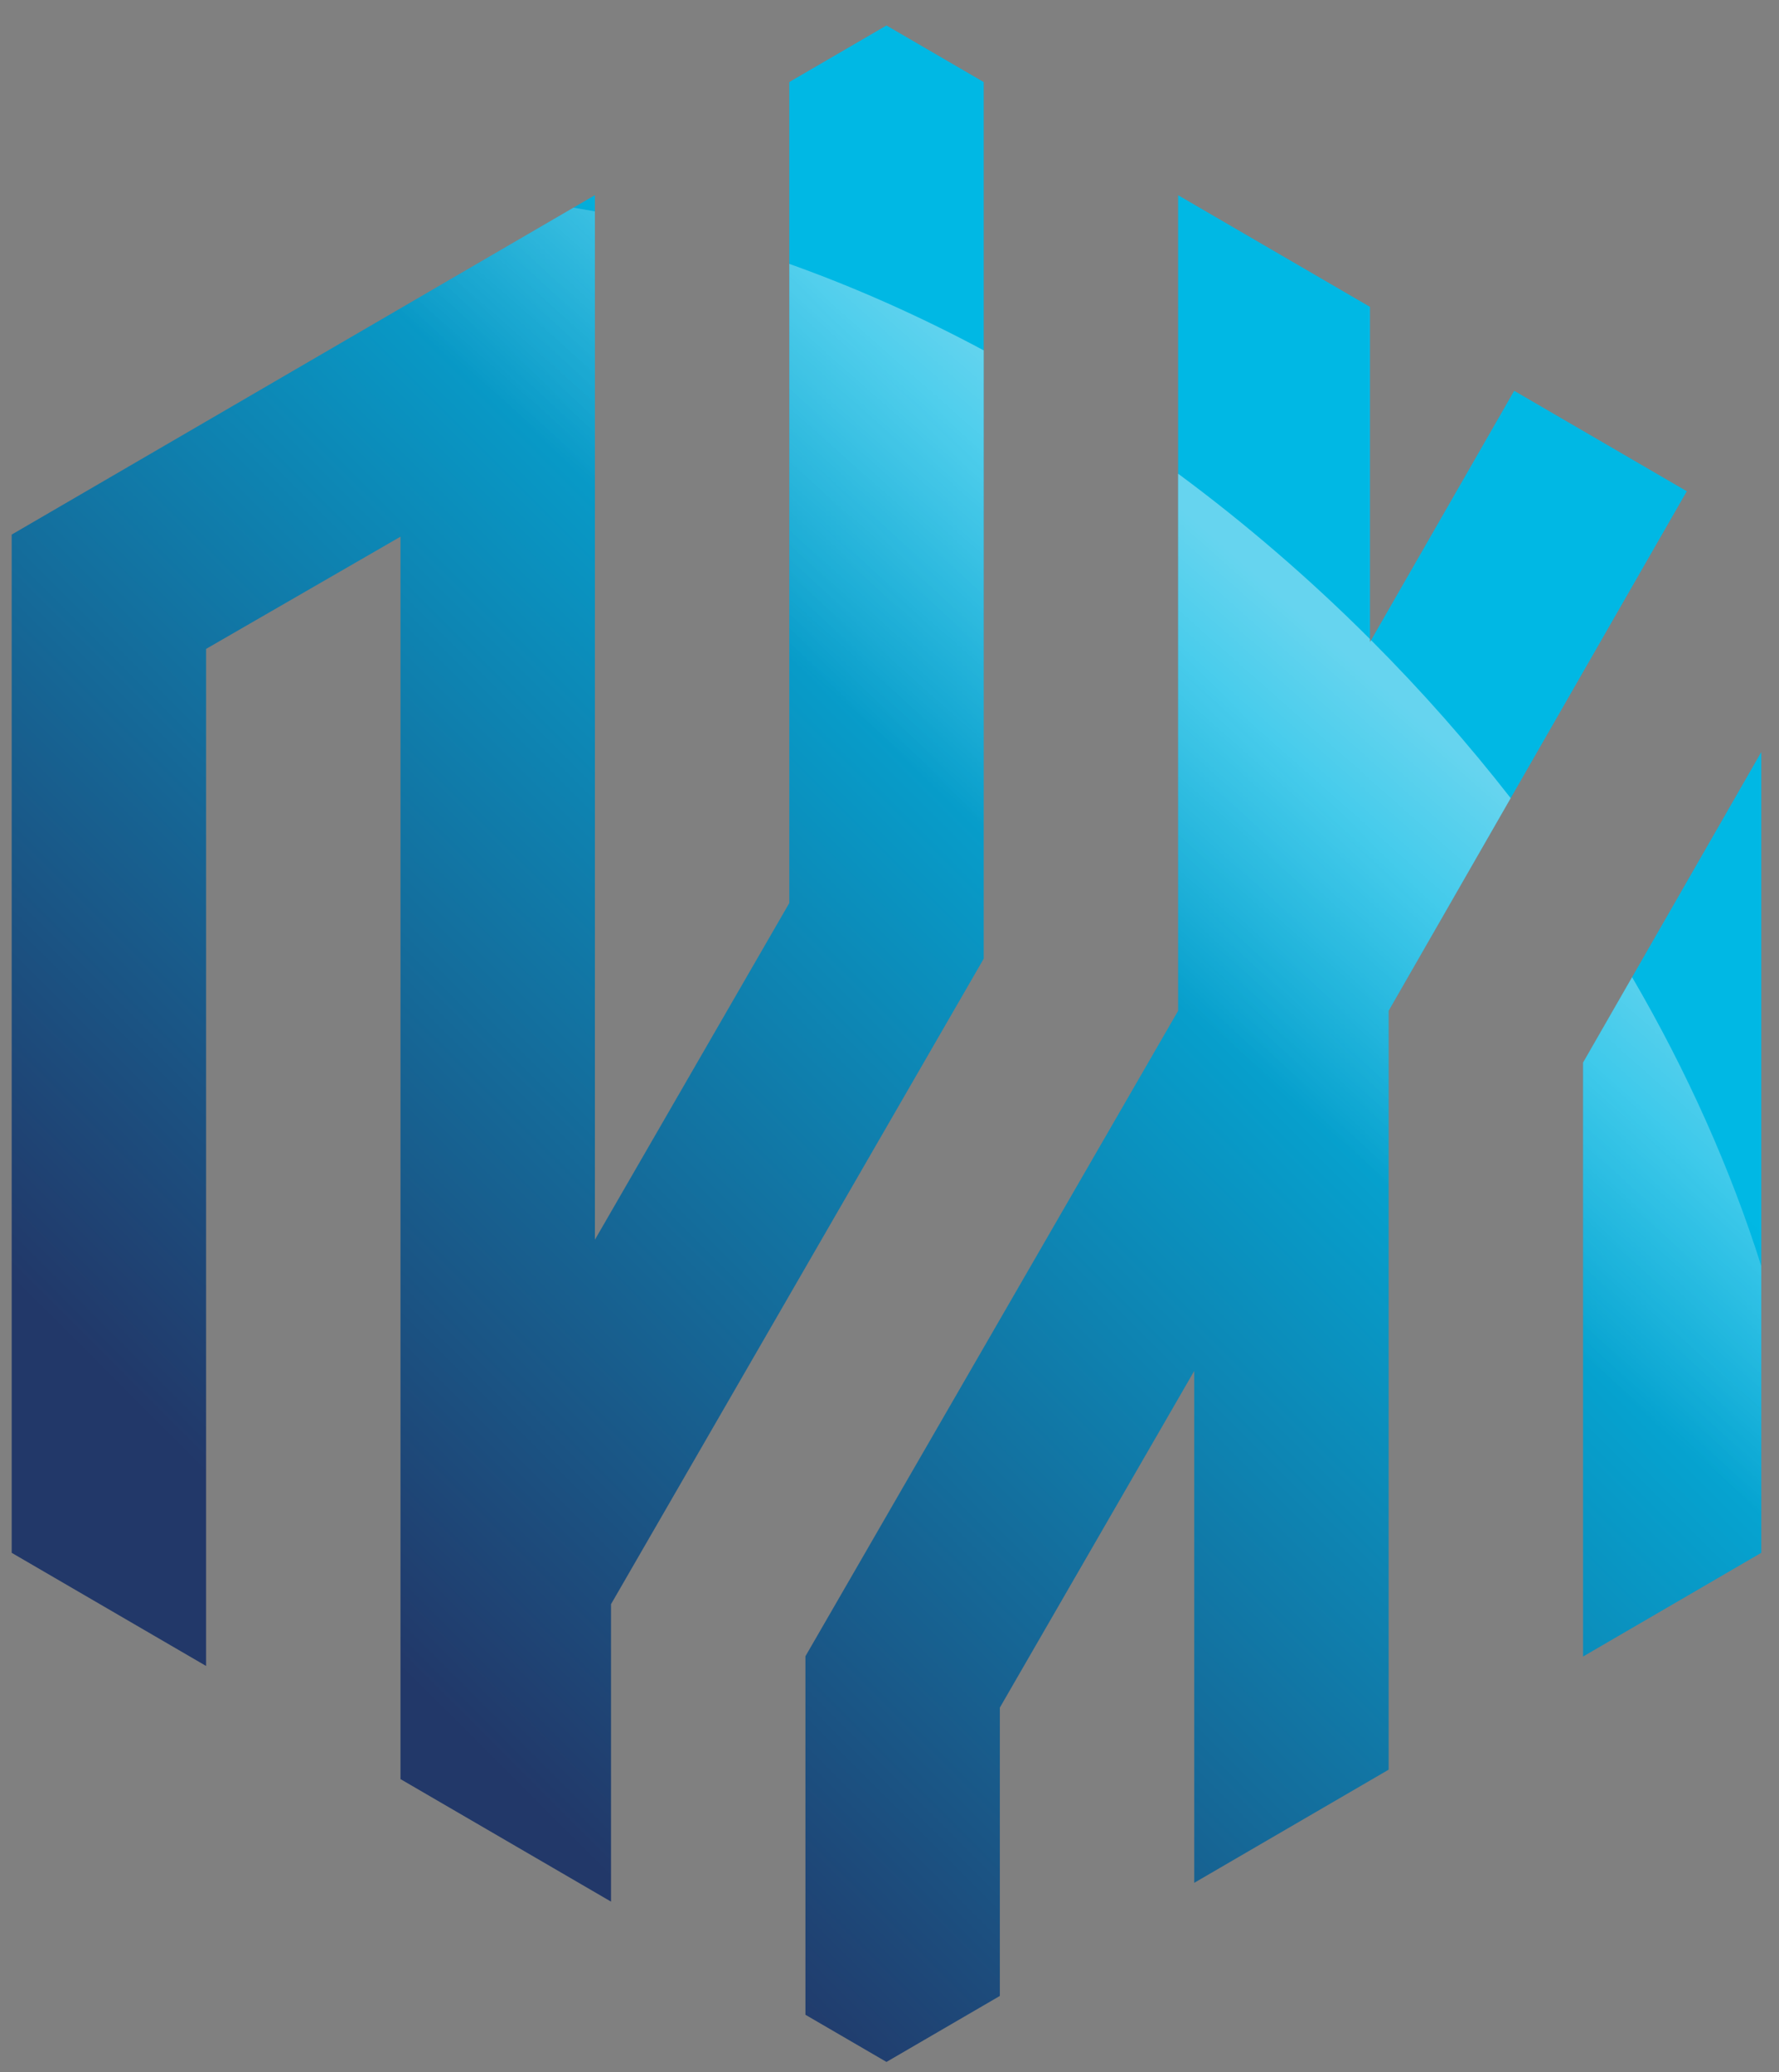 <?xml version="1.0" encoding="utf-8"?>
<svg viewBox="0 0 341.86 398.256" xmlns="http://www.w3.org/2000/svg">
  <rect x="0" y="0" width="341.86" height="398.256" fill="#808080" stroke="none"/>
  <g transform="matrix(1, 0, 0, 1, -990.98, -487.032)">
    <g>
      <linearGradient id="SVGID_1_" gradientUnits="userSpaceOnUse" x1="1189.406" y1="582.532" x2="1015.801" y2="756.137">
        <stop offset="0" style="stop-color:#00B8E4"/>
        <stop offset="1" style="stop-color:#223869"/>
      </linearGradient>
      <polygon fill="url(#SVGID_1_)" points="1030.582,611.739 1067.94,590.171 1067.94,828.941 1108.396,852.486 1108.396,795.325 &#10;&#9;&#9;&#9;1180.014,671.278 1180.014,502.805 1161.328,491.93 1142.656,502.797 1142.656,660.575 1105.3,725.282 1105.3,524.539 &#10;&#9;&#9;&#9;993.224,589.771 993.225,785.454 1030.582,807.197 &#9;&#9;"/>
      <linearGradient id="SVGID_2_" gradientUnits="userSpaceOnUse" x1="1260.157" y1="653.282" x2="1086.552" y2="826.887">
        <stop offset="0" style="stop-color:#00B8E4"/>
        <stop offset="1" style="stop-color:#223869"/>
      </linearGradient>
      <polygon fill="url(#SVGID_2_)" points="1183.112,815.206 1220.469,750.5 1220.469,848.875 1257.826,827.13 1257.826,681.287 &#10;&#9;&#9;&#9;1315.124,581.442 1281.951,562.135 1254.243,610.419 1254.243,546.008 1217.373,524.549 1217.372,681.289 1145.753,805.335 &#10;&#9;&#9;&#9;1145.753,874.23 1161.329,883.296 1183.112,870.617 &#9;&#9;"/>
      <linearGradient id="SVGID_3_" gradientUnits="userSpaceOnUse" x1="1322.408" y1="715.534" x2="1148.803" y2="889.139">
        <stop offset="0" style="stop-color:#00B8E4"/>
        <stop offset="1" style="stop-color:#223869"/>
      </linearGradient>
      <polygon fill="url(#SVGID_3_)" points="1295.185,691.244 1295.185,805.387 1329.433,785.453 1329.433,631.563 &#9;&#9;"/>
    </g>
    <g>
      <linearGradient id="SVGID_4_" gradientUnits="userSpaceOnUse" x1="1144.319" y1="615.316" x2="1191.891" y2="561.485">
        <stop offset="0" style="stop-color:#FFFFFF;stop-opacity:0"/>
        <stop offset="1" style="stop-color:#FFFFFF;stop-opacity:0.4"/>
      </linearGradient>
      <path fill="url(#SVGID_4_)" d="M993.225,785.454l37.357,21.743V611.739l37.358-21.568v238.771l40.455,23.545v-57.161 l71.618-124.047V554.365c-12.354-6.615-24.86-12.163-37.357-16.622v122.832l-37.356,64.707V527.66 c-1.381-0.251-2.76-0.491-4.136-0.714l-107.94,62.825L993.225,785.454z"/>
      <linearGradient id="SVGID_5_" gradientUnits="userSpaceOnUse" x1="1240.005" y1="699.876" x2="1287.577" y2="646.045">
        <stop offset="0" style="stop-color:#FFFFFF;stop-opacity:0"/>
        <stop offset="1" style="stop-color:#FFFFFF;stop-opacity:0.4"/>
      </linearGradient>
      <path fill="url(#SVGID_5_)" d="M1145.753,805.335v68.896l15.576,9.065l21.783-12.679v-55.411l37.356-64.706v98.375l37.357-21.745 V681.287l23.454-40.869c-8.137-10.441-17.084-20.602-26.829-30.36l-0.208,0.361v-0.568c-11.774-11.769-24.136-22.369-36.87-31.785 l-0.001,103.224L1145.753,805.335z"/>
      <linearGradient id="SVGID_6_" gradientUnits="userSpaceOnUse" x1="1298.265" y1="751.362" x2="1345.837" y2="697.531">
        <stop offset="0" style="stop-color:#FFFFFF;stop-opacity:0"/>
        <stop offset="1" style="stop-color:#FFFFFF;stop-opacity:0.4"/>
      </linearGradient>
      <path fill="url(#SVGID_6_)" d="M1295.185,805.387l34.248-19.934v-55.11c-5.874-18.579-14.177-37.268-24.823-55.52l-9.425,16.421 V805.387z"/>
    </g>
  </g>
</svg>